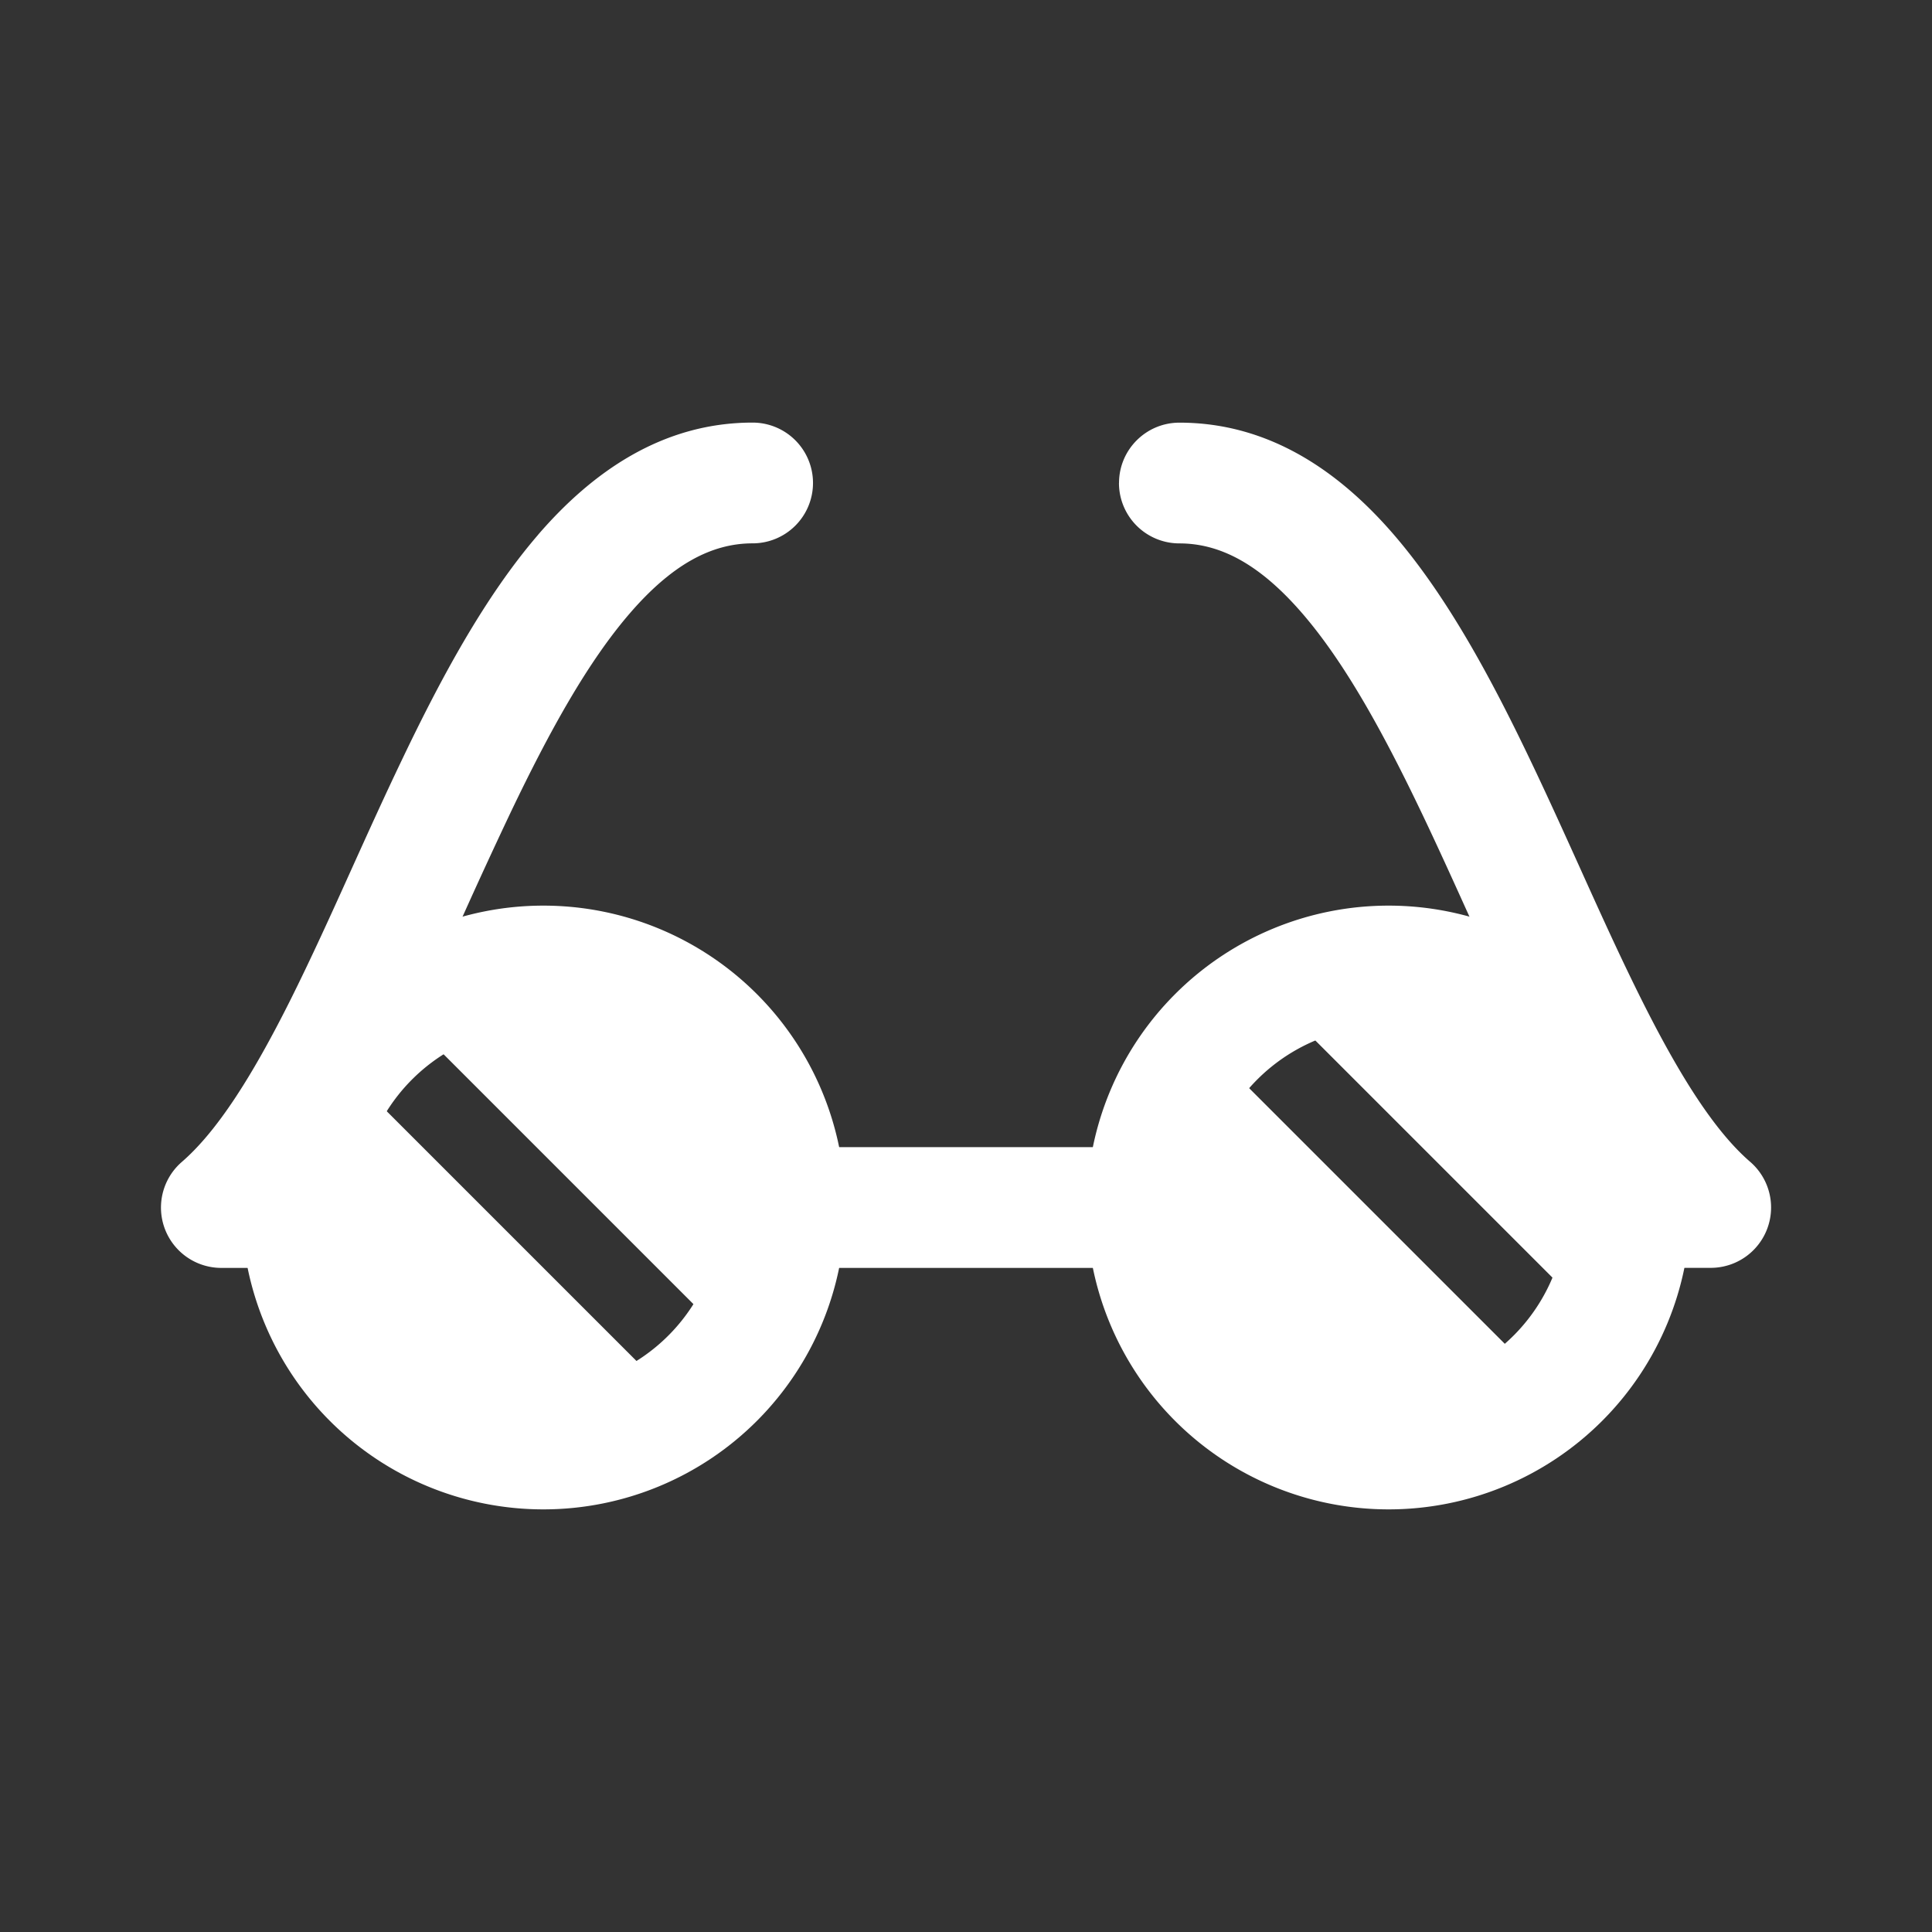 <svg width="34" height="34" viewBox="0 0 34 34" fill="none" xmlns="http://www.w3.org/2000/svg">
  <rect x="0" y="0" width="34" height="34" fill="#333333" stroke="none"/>
  <path d="M13.001 23.748a4.25 4.25 0 0 0-5.937-5.937zm-1.011.992-5.917-5.917a4.25 4.25 0 0 0 5.916 5.916m16.164-1.423a4.25 4.25 0 0 0-5.78-5.78zm-.893 1.111-6-6a4.25 4.25 0 0 0 6 6" fill="#fff"/>
  <path fill-rule="evenodd" clip-rule="evenodd" d="M9.563 18.063a3.188 3.188 0 1 0 0 6.375 3.188 3.188 0 0 0 0-6.375M4.25 21.25a5.312 5.312 0 1 1 10.625 0 5.312 5.312 0 0 1-10.625 0m20.188-3.187a3.188 3.188 0 1 0 0 6.375 3.188 3.188 0 0 0 0-6.375m-5.313 3.187a5.312 5.312 0 1 1 10.625 0 5.312 5.312 0 0 1-10.625 0" fill="#fff"/>
  <path fill-rule="evenodd" clip-rule="evenodd" d="M12.75 21.25c0-.587.476-1.062 1.063-1.062h6.374a1.063 1.063 0 0 1 0 2.125h-6.375a1.063 1.063 0 0 1-1.062-1.063M9.47 9.41c.952-1.103 2.185-1.973 3.775-1.973a1.062 1.062 0 0 1 0 2.125c-.73 0-1.427.38-2.165 1.236-.746.865-1.42 2.09-2.094 3.5a99 99 0 0 0-.826 1.79c-.386.855-.78 1.722-1.16 2.48-.394.79-.826 1.57-1.313 2.252a1.063 1.063 0 0 1-.972 1.493h-.82a1.062 1.062 0 0 1-.694-1.866c.625-.542 1.24-1.514 1.9-2.83.378-.756.726-1.525 1.086-2.323.279-.617.566-1.253.882-1.913.684-1.433 1.459-2.877 2.402-3.971m10.222-.91c0-.587.476-1.062 1.063-1.062 1.59 0 2.823.869 3.774 1.972.943 1.094 1.718 2.538 2.402 3.97.316.661.603 1.297.882 1.914.36.798.708 1.567 1.086 2.322.66 1.317 1.275 2.29 1.9 2.83a1.062 1.062 0 0 1-.695 1.866h-.819a1.063 1.063 0 0 1-.971-1.492c-.488-.681-.92-1.463-1.315-2.252-.38-.758-.772-1.625-1.16-2.48-.28-.62-.558-1.232-.825-1.79-.674-1.41-1.348-2.635-2.094-3.5-.738-.856-1.435-1.235-2.165-1.235A1.063 1.063 0 0 1 19.692 8.5" fill="#fff"/>
</svg>
